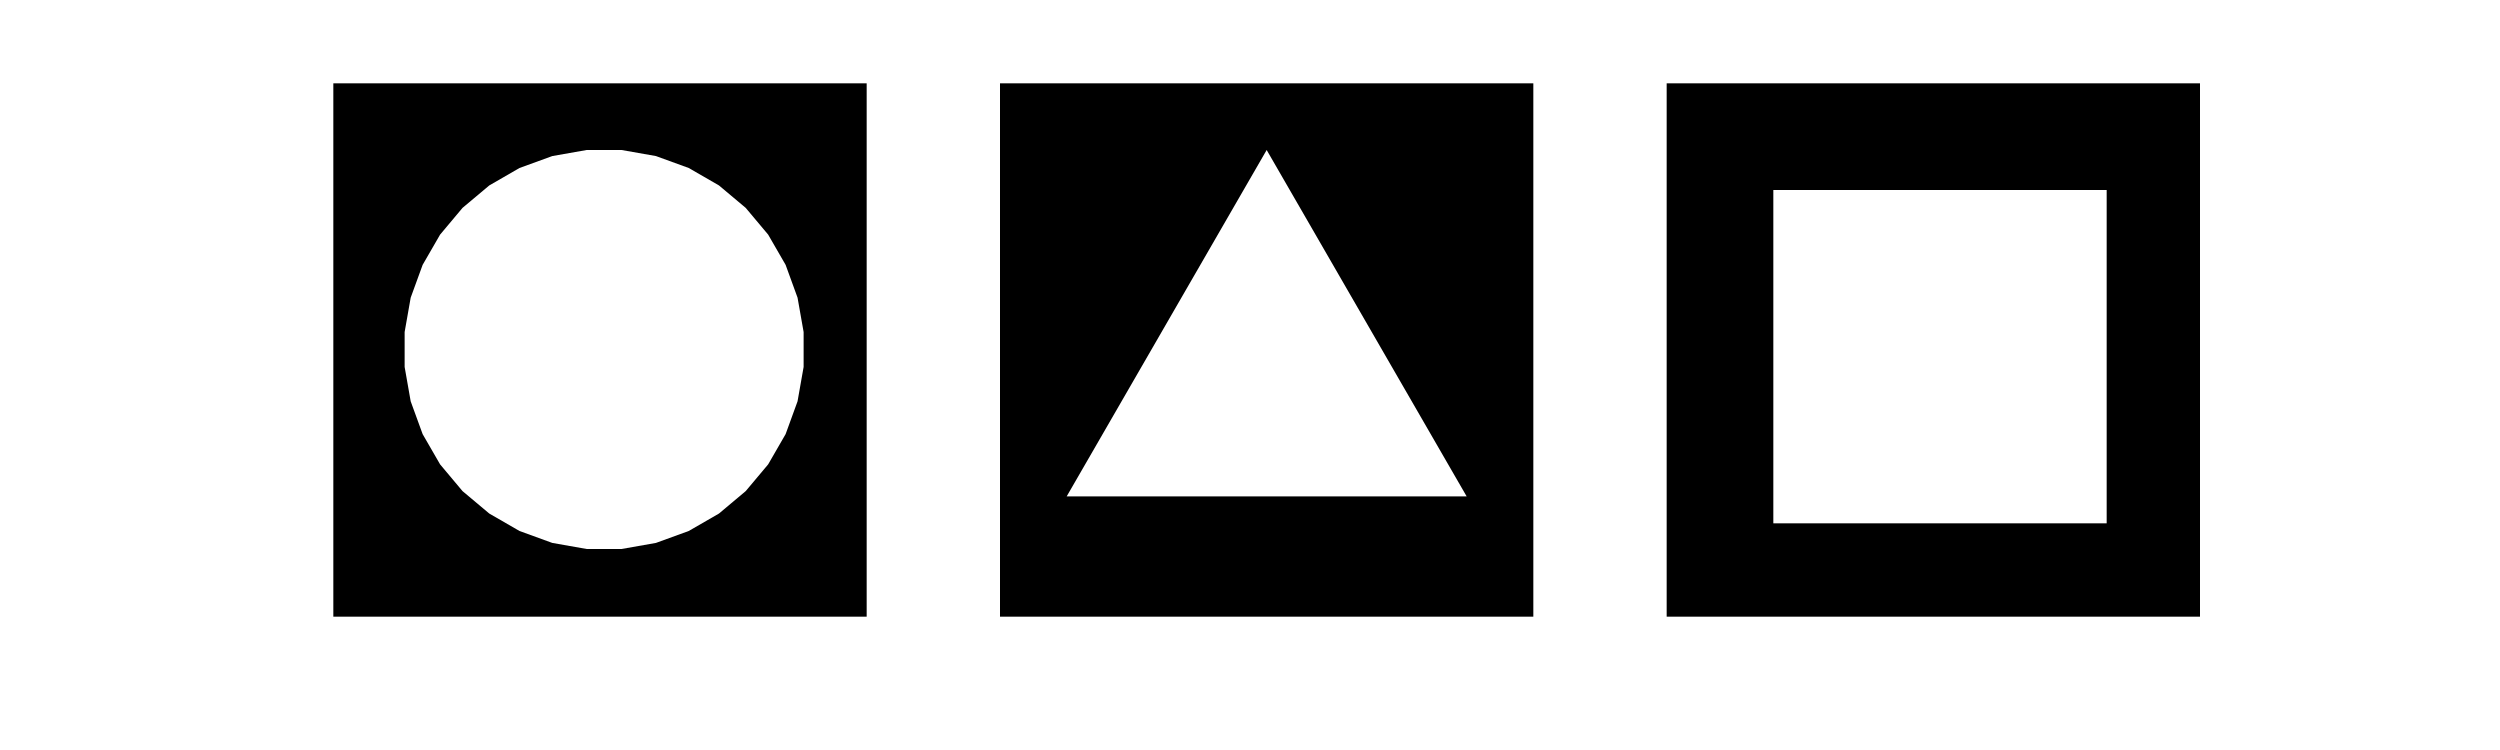 <?xml version='1.0' encoding='UTF-8' ?>
<!-- MADE BY SVG.HS -->
<!DOCTYPE svg PUBLIC "-//W3C//DTD SVG 1.1//EN" "http://www.w3.org/Graphics/SVG/1.1/DTD/svg11.dtd">
<svg xmlns="http://www.w3.org/2000/svg" version="1.1"
     xmlns:xlink="http://www.w3.org/1999/xlink" width="150.0"
     height="45.0"
  ><rect width="100%" height="100%" fill="#808080" stroke="none"/><rect x="0.0" y="0.0" width="150.0" height="45.0"
         stroke-width="0.0" fill="rgb(255,255,255)"
         stroke="rgb(255,255,255)"
  /><polyline points="20,5 20.0,37 52.0,37.0 52.0,5.0 20.0,5.0 "
              fill="black" stroke="black" stroke-width="0.0"
  /><polyline points="35.2,9 33.137,9.364 31.169,10.08 29.356,11.127 27.751,12.473 26.405,14.078 25.358,15.892 24.641,17.86 24.278,19.922 24.278,22.017 24.641,24.079 25.358,26.047 26.405,27.861 27.751,29.466 29.356,30.812 31.169,31.859 33.137,32.575 35.2,32.939 37.294,32.939 39.357,32.575 41.325,31.859 43.139,30.812 44.743,29.466 46.09,27.861 47.137,26.047 47.853,24.079 48.217,22.017 48.217,19.922 47.853,17.86 47.137,15.892 46.09,14.078 44.743,12.473 43.139,11.127 41.325,10.08 39.357,9.364 37.294,9.0 35.2,9.0 "
              fill="white" stroke="white" stroke-width="0.0"
  /><polyline points="60,5 60.0,37 92.0,37.0 92.0,5.0 60.0,5.0 "
              fill="black" stroke="black" stroke-width="0.0"
  /><polyline points="76.0,9 64.0,29.785 88.0,29.785 76.0,9.0 "
              fill="white" stroke="white" stroke-width="0.0"
  /><polyline points="100.0,5 100.0,37 132.0,37.0 132.0,5.0 100.0,5.0 "
              fill="black" stroke="black" stroke-width="0.0"
  /><polyline points="106.4,11.4 106.4,31.4 126.4,31.4 126.4,11.4 106.4,11.4 "
              fill="white" stroke="white" stroke-width="0.0"/></svg>